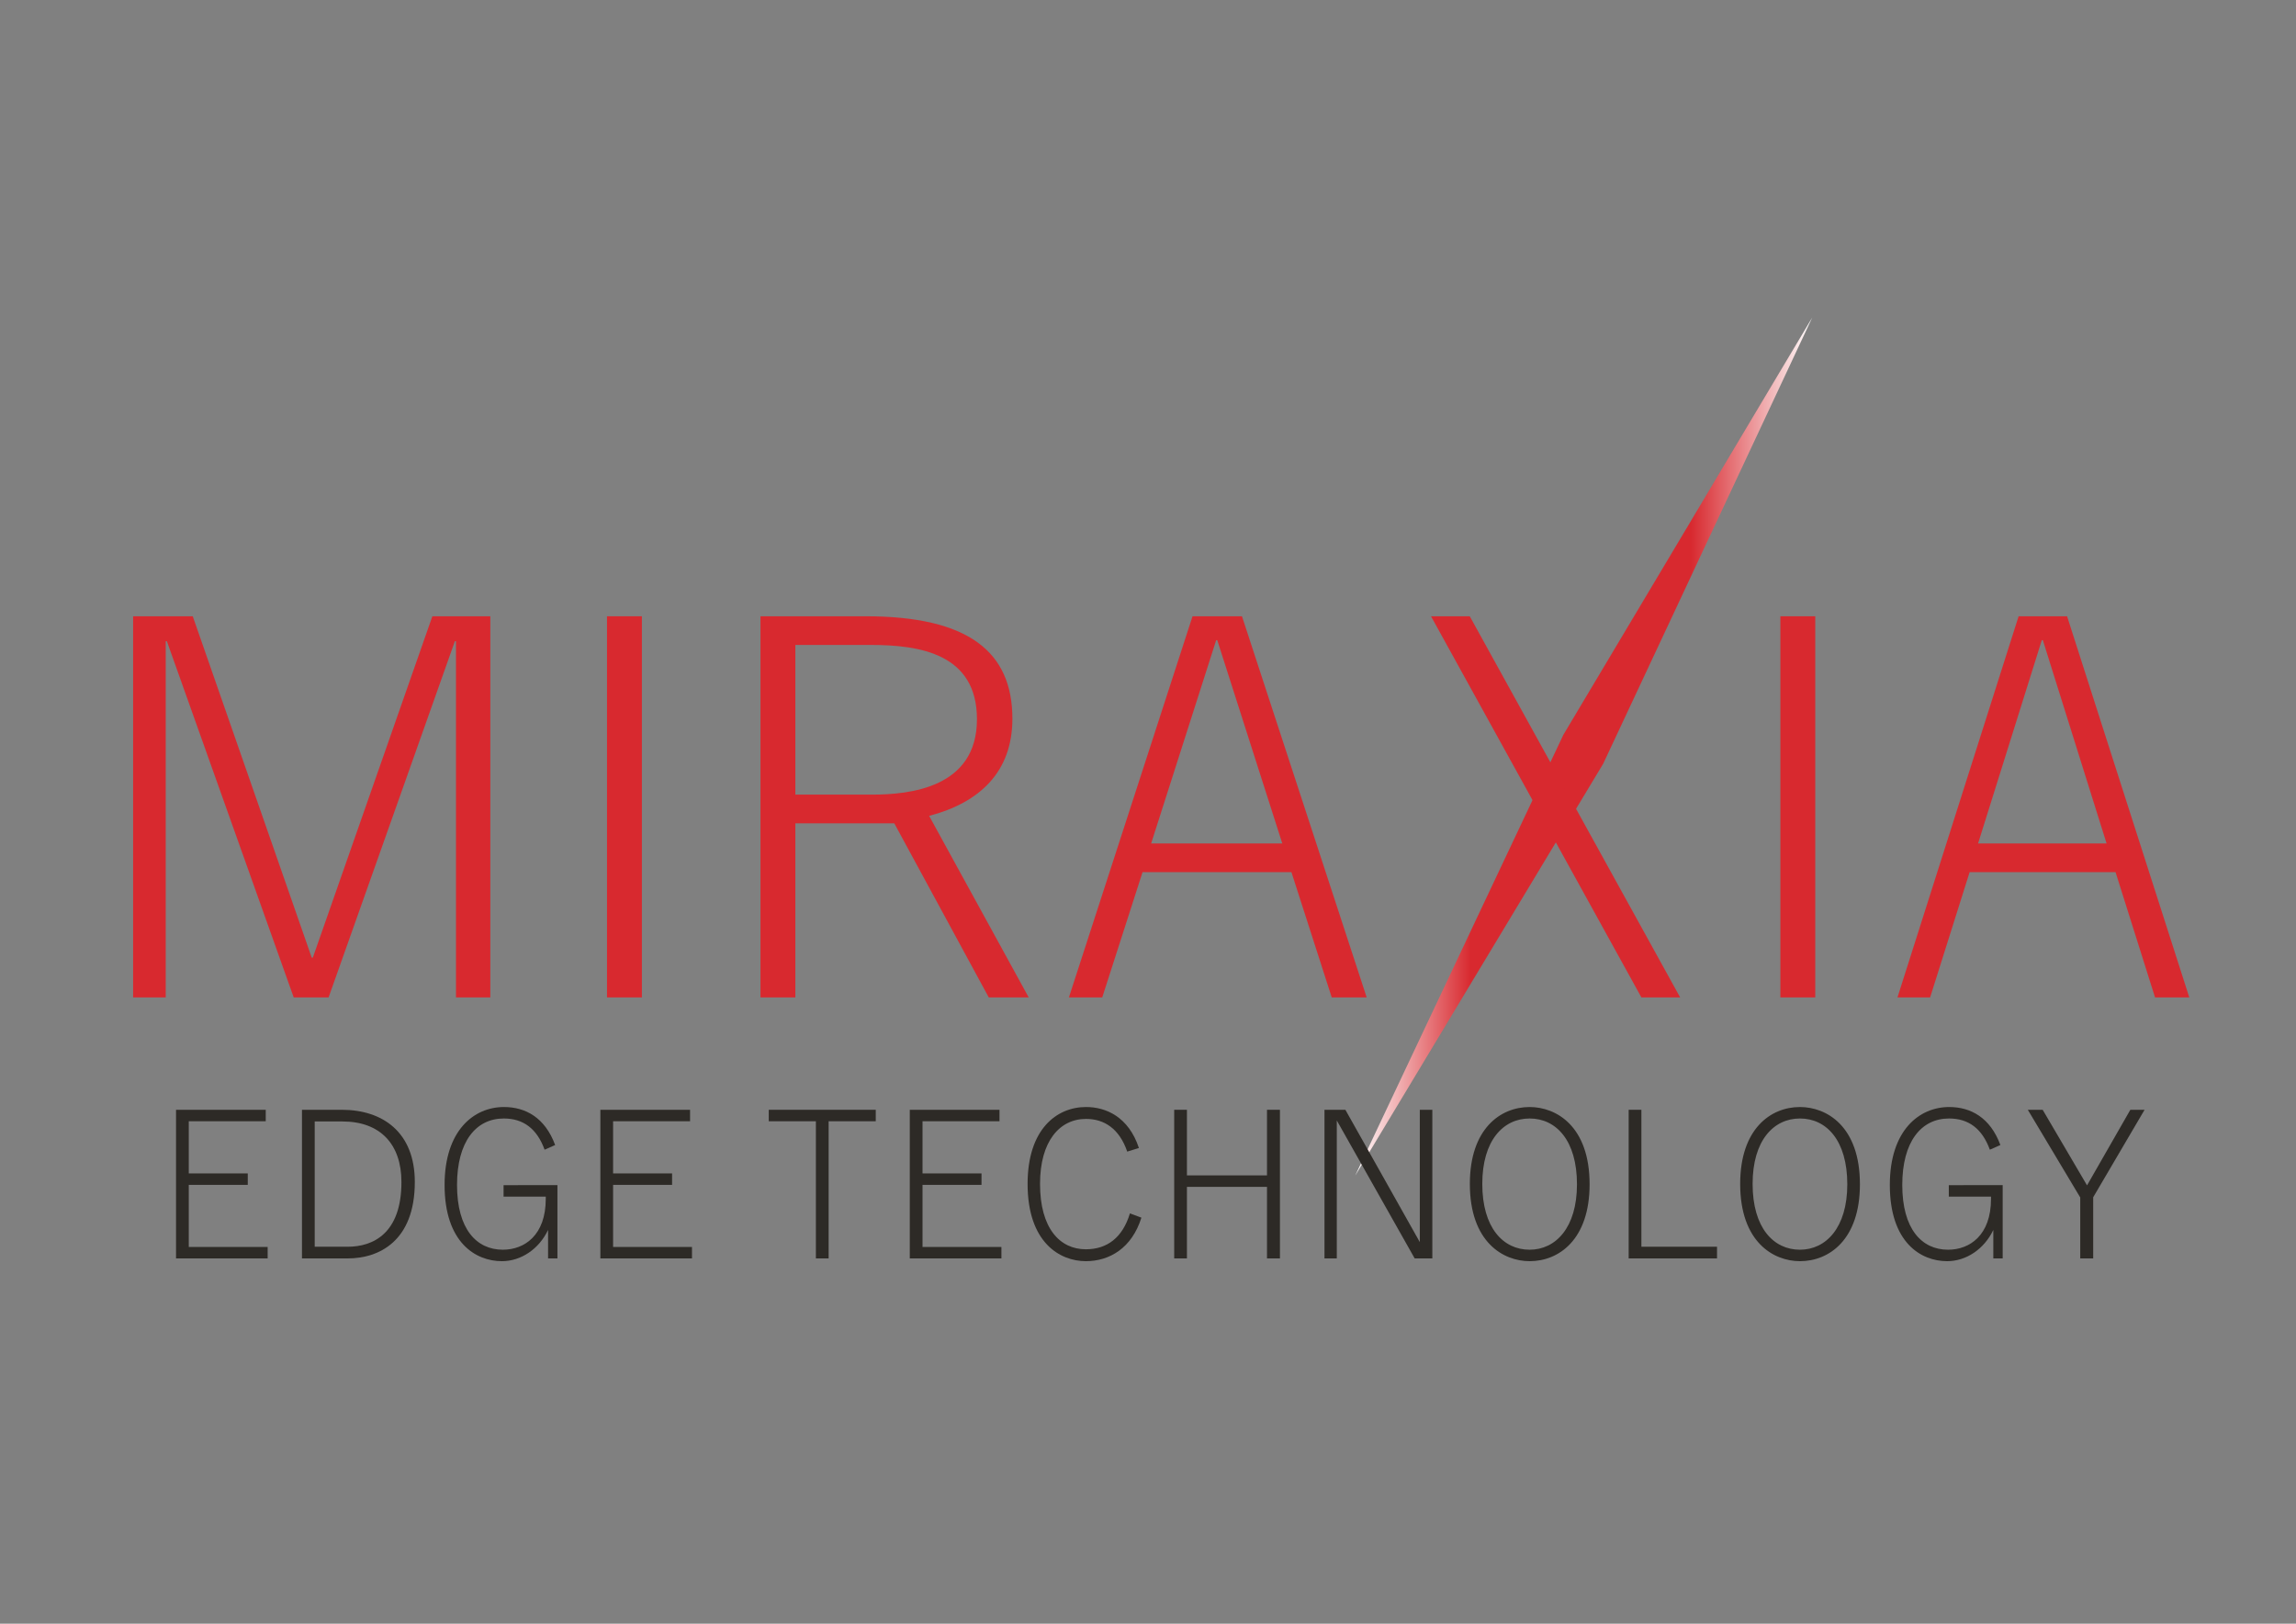 <?xml version="1.0" encoding="UTF-8" standalone="no"?>
<svg
   xmlns:dc="http://purl.org/dc/elements/1.1/"
   xmlns:cc="http://creativecommons.org/ns#"
   xmlns:rdf="http://www.w3.org/1999/02/22-rdf-syntax-ns#"
   xmlns:svg="http://www.w3.org/2000/svg"
   xmlns="http://www.w3.org/2000/svg"
   version="1.1"
   id="svg10"
   xml:space="preserve"
   width="1122.52"
   height="793.701"
   viewBox="0 0 1122.52 793.701"><rect x="0" y="0" width="1122.52" height="793.701" fill="#808080" stroke="none"/><defs
     id="defs14"><clipPath
       clipPathUnits="userSpaceOnUse"
       id="clipPath32"><path
         d="M 0,595.276 H 841.89 V 0 H 0 Z"
         id="path30" /></clipPath><clipPath
       clipPathUnits="userSpaceOnUse"
       id="clipPath54"><path
         d="m 573.393,325.969 -76.351,-161.664 90.956,151.041 76.683,163.657 z"
         id="path52" /></clipPath><linearGradient
       x1="0"
       y1="0"
       x2="1"
       y2="0"
       gradientUnits="userSpaceOnUse"
       gradientTransform="matrix(167.639,0,0,-167.639,497.041,321.654)"
       spreadMethod="pad"
       id="linearGradient68"><stop
         style="stop-opacity:1;stop-color:#ffffff"
         offset="0"
         id="stop60" /><stop
         style="stop-opacity:1;stop-color:#d8292f"
         offset="0.252"
         id="stop62" /><stop
         style="stop-opacity:1;stop-color:#d8292f"
         offset="0.735"
         id="stop64" /><stop
         style="stop-opacity:1;stop-color:#ffffff"
         offset="1"
         id="stop66" /></linearGradient><clipPath
       clipPathUnits="userSpaceOnUse"
       id="clipPath78"><path
         d="M 0,595.276 H 841.89 V 0 H 0 Z"
         id="path76" /></clipPath></defs><g
     id="g18"
     transform="matrix(1.333,0,0,-1.333,0,793.701)"><g
       id="g20"
       transform="translate(167.245,229.665)"><path
         d="M 0,0 V 130.62 H -0.412 L -46.729,0 h -12.792 l -46.524,130.62 h -0.413 V 0 h -11.966 v 139.77 h 21.87 L -52.919,14.6 h 0.412 L -8.666,139.77 H 12.586 L 12.586,0 Z"
         style="fill:#d8292f;fill-opacity:1;fill-rule:nonzero;stroke:none"
         id="path22" /></g><path
       d="m 222.631,369.434 h 12.792 v -139.77 h -12.792 z"
       style="fill:#d8292f;fill-opacity:1;fill-rule:nonzero;stroke:none"
       id="path24" /><g
       id="g26"><g
         id="g28"
         clip-path="url(#clipPath32)"><g
           id="g34"
           transform="translate(319.734,304.026)"><path
             d="m 0,0 c 14.029,0 38.581,2.53 38.581,27.643 0,23.943 -20.837,27.253 -38.993,27.253 H -28.024 L -28.024,0 Z M 42.915,-74.361 8.253,-10.512 H -28.024 V -74.361 H -40.816 V 65.408 H -2.27 c 37.757,0 53.851,-13.044 53.851,-37.57 C 51.581,8.37 39.613,-2.92 21.045,-7.786 l 36.517,-66.575 z"
             style="fill:#d8292f;fill-opacity:1;fill-rule:nonzero;stroke:none"
             id="path36" /></g><g
           id="g38"
           transform="translate(422.204,286.118)"><path
             d="M 0,0 H 48.101 L 24.247,74.556 H 23.854 Z M 66.236,-56.453 51.451,-10.511 H -3.153 L -17.938,-56.453 H -30.161 L 15.18,83.316 H 33.315 L 79.052,-56.453 Z"
             style="fill:#d8292f;fill-opacity:1;fill-rule:nonzero;stroke:none"
             id="path40" /></g><path
           d="m 652.984,369.434 h 12.792 v -139.77 h -12.792 z"
           style="fill:#d8292f;fill-opacity:1;fill-rule:nonzero;stroke:none"
           id="path42" /><g
           id="g44"
           transform="translate(725.491,286.118)"><path
             d="M 0,0 H 47.138 L 23.762,74.556 H 23.376 Z M 64.911,-56.453 50.422,-10.511 H -3.092 l -14.49,-45.942 H -29.56 L 14.875,83.316 H 32.648 L 77.47,-56.453 Z"
             style="fill:#d8292f;fill-opacity:1;fill-rule:nonzero;stroke:none"
             id="path46" /></g></g></g><g
       id="g48"><g
         id="g50"
         clip-path="url(#clipPath54)"><g
           id="g56"><g
             id="g58"><path
               d="m 573.393,325.969 -76.351,-161.664 90.956,151.041 76.683,163.657 z"
               style="fill:url(#linearGradient68);stroke:none"
               id="path70" /></g></g></g></g><g
       id="g72"><g
         id="g74"
         clip-path="url(#clipPath78)"><g
           id="g80"
           transform="translate(616.227,229.665)"><path
             d="m 0,0 h -14.213 l -77.163,139.77 h 14.211 z"
             style="fill:#d8292f;fill-opacity:1;fill-rule:nonzero;stroke:none"
             id="path82" /></g><g
           id="g84"
           transform="translate(97.467,184.254)"><path
             d="M 0,0 H -28.231 V -19.125 H -6.596 V -23.33 H -28.231 V -46.096 H 0.701 v -4.205 H -32.903 V 4.205 L 0,4.205 Z"
             style="fill:#2d2a26;fill-opacity:1;fill-rule:nonzero;stroke:none"
             id="path86" /></g><g
           id="g88"
           transform="translate(253.096,184.254)"><path
             d="M 0,0 H -28.231 V -19.125 H -6.596 V -23.33 H -28.231 V -46.096 H 0.701 v -4.205 H -32.903 V 4.205 L 0,4.205 Z"
             style="fill:#2d2a26;fill-opacity:1;fill-rule:nonzero;stroke:none"
             id="path90" /></g><g
           id="g92"
           transform="translate(366.585,184.254)"><path
             d="M 0,0 H -28.231 V -19.125 H -6.596 V -23.33 H -28.231 V -46.096 H 0.701 v -4.205 H -32.904 V 4.205 L 0,4.205 Z"
             style="fill:#2d2a26;fill-opacity:1;fill-rule:nonzero;stroke:none"
             id="path94" /></g><g
           id="g96"
           transform="translate(115.424,184.177)"><path
             d="m 0,0 v -45.941 h 12.111 c 9.266,0 19.7,4.828 19.7,23.749 C 31.811,-8.41 24.102,0 10.164,0 Z m 36.716,-22.192 c 0,-21.647 -13.081,-28.032 -24.605,-28.032 H -4.672 V 4.282 H 9.931 c 14.95,0 26.785,-8.176 26.785,-26.474"
             style="fill:#2d2a26;fill-opacity:1;fill-rule:nonzero;stroke:none"
             id="path98" /></g><g
           id="g100"
           transform="translate(203.608,175.534)"><path
             d="m 0,0 -3.865,-1.713 c -2.811,7.709 -7.801,11.446 -14.968,11.446 -10.26,0 -17.153,-8.565 -17.153,-24.372 0,-16.118 7.103,-23.749 16.801,-23.749 8.011,0 15.742,5.373 15.742,18.611 v 0.862 h -15.474 v 4.204 H 0.843 V -41.58 h -3.436 v 10.442 c -3.378,-7.086 -9.986,-11.455 -16.943,-11.455 -9.628,0 -21.012,6.853 -21.012,27.954 0,20.012 10.752,28.577 21.785,28.577 7.8,0 15.038,-3.815 18.763,-13.938"
             style="fill:#2d2a26;fill-opacity:1;fill-rule:nonzero;stroke:none"
             id="path102" /></g><g
           id="g104"
           transform="translate(733.678,175.534)"><path
             d="m 0,0 -3.865,-1.713 c -2.811,7.709 -7.8,11.446 -14.968,11.446 -10.26,0 -17.153,-8.565 -17.153,-24.372 0,-16.118 7.103,-23.749 16.801,-23.749 8.011,0 15.742,5.373 15.742,18.611 v 0.862 h -15.474 v 4.204 H 0.843 V -41.58 h -3.436 v 10.442 c -3.378,-7.086 -9.986,-11.455 -16.943,-11.455 -9.628,0 -21.012,6.853 -21.012,27.954 0,20.012 10.752,28.577 21.785,28.577 7.8,0 15.038,-3.815 18.763,-13.938"
             style="fill:#2d2a26;fill-opacity:1;fill-rule:nonzero;stroke:none"
             id="path106" /></g><g
           id="g108"
           transform="translate(321.201,184.254)"><path
             d="m 0,0 h -17.286 v -50.301 h -4.672 V 0 H -39.244 V 4.205 H 0 Z"
             style="fill:#2d2a26;fill-opacity:1;fill-rule:nonzero;stroke:none"
             id="path110" /></g><g
           id="g112"
           transform="translate(417.719,174.444)"><path
             d="m 0,0 -4.287,-1.324 c -2.881,8.41 -8.433,11.991 -15.109,11.991 -9.697,0 -16.871,-8.176 -16.871,-23.826 0,-16.275 7.244,-23.983 16.801,-23.983 7.8,0 13.493,4.283 16.163,13.16 l 4.217,-1.558 c -3.514,-11.213 -11.736,-15.963 -20.38,-15.963 -9.557,0 -21.363,6.853 -21.363,28.344 0,20.012 10.611,28.187 21.433,28.187 C -12.087,15.028 -3.795,11.446 0,0"
             style="fill:#2d2a26;fill-opacity:1;fill-rule:nonzero;stroke:none"
             id="path114" /></g><g
           id="g116"
           transform="translate(469.442,133.954)"><path
             d="M 0,0 H -4.75 V 26.24 H -34.111 V 0 h -4.672 v 54.506 h 4.672 V 30.445 H -4.75 V 54.506 H 0 Z"
             style="fill:#2d2a26;fill-opacity:1;fill-rule:nonzero;stroke:none"
             id="path118" /></g><g
           id="g120"
           transform="translate(525.335,133.954)"><path
             d="M 0,0 H -6.478 L -35.039,50.582 V 0 h -4.517 v 54.506 h 7.663 L -4.594,5.98 V 54.506 H 0 Z"
             style="fill:#2d2a26;fill-opacity:1;fill-rule:nonzero;stroke:none"
             id="path122" /></g><g
           id="g124"
           transform="translate(543.656,161.285)"><path
             d="m 0,0 c 0,-16.118 7.666,-24.139 17.363,-24.139 9.558,0 17.365,8.098 17.365,23.983 0,16.118 -7.666,24.138 -17.365,24.138 C 7.666,23.982 0,15.885 0,0 m 39.359,-0.156 c 0,-20.167 -11.173,-28.188 -21.996,-28.188 -9.627,0 -21.925,6.931 -21.925,28.344 0,20.167 11.174,28.187 21.925,28.187 9.699,0 21.996,-6.93 21.996,-28.343"
             style="fill:#2d2a26;fill-opacity:1;fill-rule:nonzero;stroke:none"
             id="path126" /></g><g
           id="g128"
           transform="translate(642.803,161.285)"><path
             d="m 0,0 c 0,-16.118 7.666,-24.139 17.363,-24.139 9.558,0 17.365,8.098 17.365,23.983 0,16.118 -7.666,24.138 -17.365,24.138 C 7.666,23.982 0,15.885 0,0 m 39.359,-0.156 c 0,-20.167 -11.173,-28.188 -21.996,-28.188 -9.627,0 -21.925,6.931 -21.925,28.344 0,20.167 11.174,28.187 21.925,28.187 9.699,0 21.996,-6.93 21.996,-28.343"
             style="fill:#2d2a26;fill-opacity:1;fill-rule:nonzero;stroke:none"
             id="path130" /></g><g
           id="g132"
           transform="translate(602.013,138.236)"><path
             d="M 0,0 H 27.736 V -4.282 H -4.672 V 50.224 H 0 Z"
             style="fill:#2d2a26;fill-opacity:1;fill-rule:nonzero;stroke:none"
             id="path134" /></g><g
           id="g136"
           transform="translate(767.716,156.378)"><path
             d="m 0,0 v -22.425 h -4.749 v 22.348 l -19.233,32.158 h 5.451 l 16.273,-27.72 15.885,27.72 h 5.217 z"
             style="fill:#2d2a26;fill-opacity:1;fill-rule:nonzero;stroke:none"
             id="path138" /></g></g></g></g></svg>
